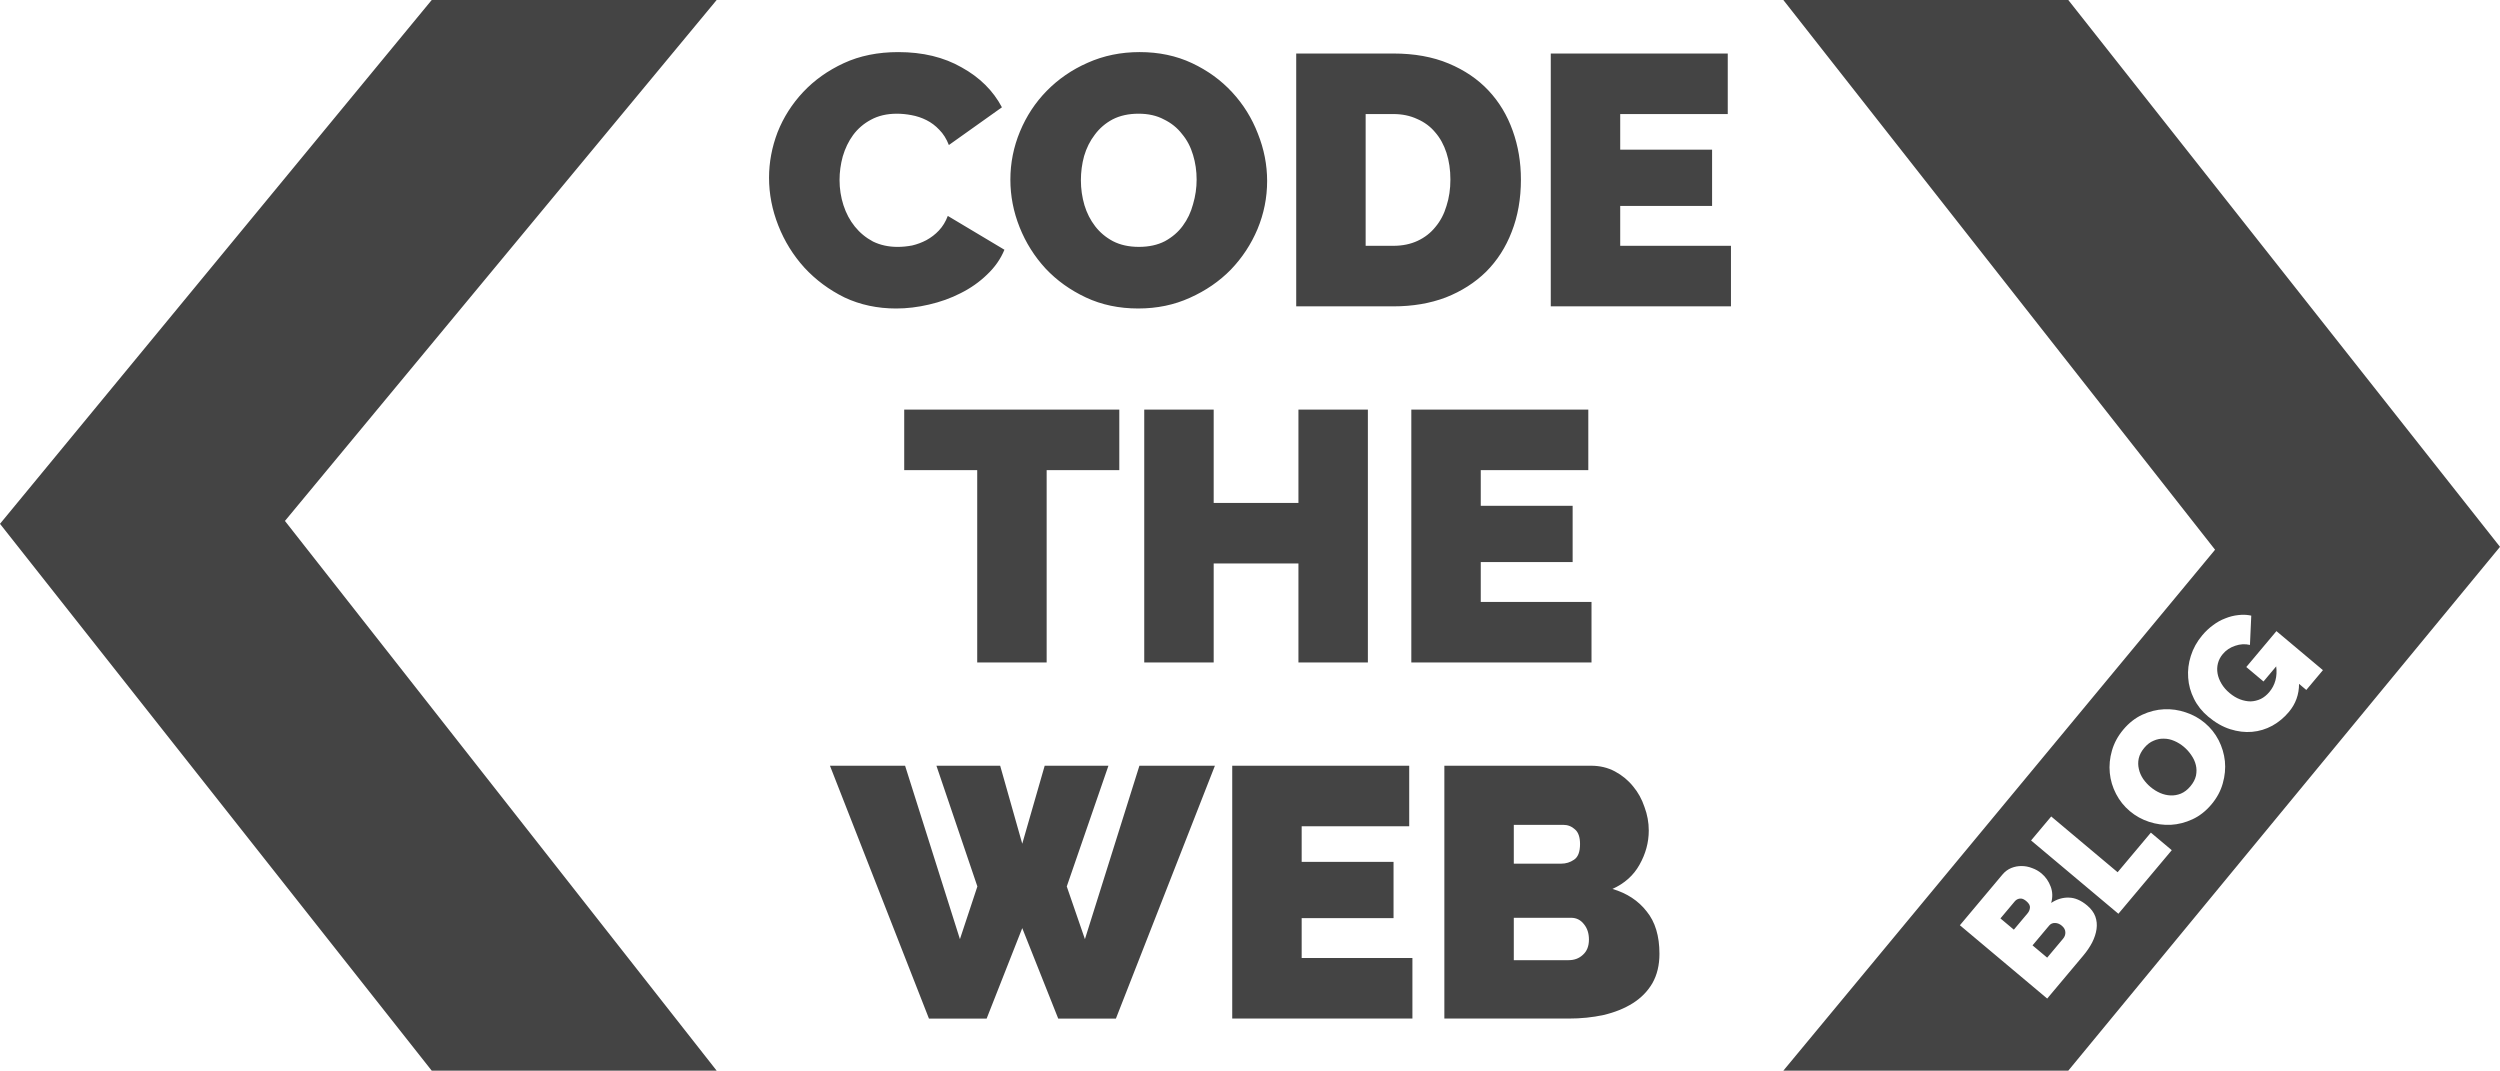 <svg xmlns:dc="http://purl.org/dc/elements/1.1/" xmlns:cc="http://creativecommons.org/ns#" xmlns:rdf="http://www.w3.org/1999/02/22-rdf-syntax-ns#" xmlns:svg="http://www.w3.org/2000/svg" xmlns="http://www.w3.org/2000/svg" width="622.726" height="266.691" viewBox="0 0 622.726 266.691" id="svg2" version="1.1"> <defs id="defs4"> <linearGradient id="pink-theme" y2="38.104%" x2="38.104%" y1="100%" x1="100%"> <stop id="stop7" offset="0%" stop-color="#FFC83E"></stop> <stop id="stop9" offset="100%" stop-color="#FA709A"></stop> </linearGradient> </defs>  <path d="M 444.214,0 551.751,136.93 444.214,266.691 l 70.975,0 L 622.726,136.213 515.189,0 444.214,0 Z m 114.148,153.139 c 0.81,-0.032 1.612,0.039 2.408,0.211 l -0.328,7.297 c -1.218,-0.291 -2.443,-0.222 -3.674,0.207 -1.251,0.412 -2.28,1.097 -3.086,2.057 -0.6,0.715 -1.005,1.49 -1.217,2.322 -0.211,0.832 -0.24,1.676 -0.09,2.533 0.151,0.858 0.479,1.71 0.988,2.555 0.489,0.828 1.151,1.594 1.988,2.297 0.858,0.72 1.739,1.25 2.639,1.588 0.9,0.338 1.786,0.506 2.656,0.506 0.867,-0.038 1.7,-0.243 2.5,-0.615 0.78,-0.39 1.489,-0.963 2.123,-1.719 1.457,-1.736 2.028,-3.869 1.713,-6.396 l -3.164,3.77 -4.289,-3.602 7.51,-8.945 11.58,9.723 -4.141,4.932 -1.807,-1.518 c 0.004,2.65 -0.844,4.986 -2.541,7.008 -1.183,1.409 -2.56,2.551 -4.131,3.426 -1.591,0.858 -3.267,1.364 -5.033,1.518 -1.766,0.154 -3.584,-0.066 -5.453,-0.66 -1.869,-0.594 -3.692,-1.637 -5.469,-3.129 -1.532,-1.286 -2.71,-2.762 -3.537,-4.432 -0.847,-1.686 -1.331,-3.434 -1.451,-5.24 -0.14,-1.824 0.08,-3.64 0.66,-5.451 0.577,-1.848 1.525,-3.56 2.846,-5.133 0.823,-0.98 1.724,-1.825 2.703,-2.535 0.959,-0.727 1.97,-1.288 3.033,-1.684 1.06,-0.433 2.143,-0.707 3.25,-0.822 0.272,-0.033 0.543,-0.056 0.812,-0.066 z m -19.312,23.531 c 1.847,-0.085 3.65,0.173 5.406,0.777 1.773,0.584 3.353,1.459 4.742,2.625 1.43,1.2 2.577,2.633 3.441,4.299 0.844,1.649 1.366,3.393 1.564,5.23 0.178,1.821 -9.9e-4,3.672 -0.537,5.555 -0.519,1.862 -1.456,3.599 -2.811,5.213 -1.389,1.654 -2.966,2.891 -4.73,3.707 -1.765,0.816 -3.562,1.274 -5.389,1.377 -1.847,0.085 -3.658,-0.163 -5.432,-0.746 -1.773,-0.584 -3.364,-1.467 -4.773,-2.65 -1.43,-1.2 -2.577,-2.633 -3.441,-4.299 -0.865,-1.666 -1.385,-3.41 -1.562,-5.23 -0.181,-1.858 -0.002,-3.709 0.537,-5.555 0.536,-1.883 1.481,-3.631 2.836,-5.244 1.389,-1.654 2.966,-2.889 4.73,-3.705 1.765,-0.816 3.57,-1.268 5.418,-1.354 z m -0.041,7.328 c -0.874,-0.037 -1.73,0.132 -2.568,0.508 -0.841,0.338 -1.613,0.926 -2.316,1.764 -0.72,0.858 -1.182,1.741 -1.387,2.648 -0.188,0.887 -0.177,1.767 0.031,2.639 0.188,0.854 0.544,1.674 1.066,2.461 0.52,0.75 1.137,1.425 1.852,2.025 0.735,0.617 1.536,1.115 2.402,1.494 0.845,0.362 1.704,0.56 2.578,0.598 0.874,0.037 1.731,-0.113 2.572,-0.451 0.858,-0.359 1.647,-0.966 2.367,-1.824 0.72,-0.858 1.184,-1.741 1.389,-2.648 0.184,-0.925 0.174,-1.805 -0.031,-2.639 -0.208,-0.871 -0.583,-1.69 -1.123,-2.457 -0.523,-0.787 -1.143,-1.48 -1.857,-2.08 -0.735,-0.617 -1.526,-1.107 -2.371,-1.469 -0.866,-0.379 -1.733,-0.569 -2.604,-0.568 z m -28.07,19.377 16.541,13.889 8.283,-9.865 5.207,4.373 -13.297,15.838 -21.75,-18.26 5.016,-5.975 z m -7.34,12.35 c 0.871,-2.2e-4 1.737,0.171 2.6,0.512 0.859,0.304 1.636,0.747 2.33,1.33 1.021,0.857 1.778,1.946 2.271,3.266 0.49,1.282 0.534,2.642 0.129,4.078 1.414,-0.937 2.881,-1.379 4.4,-1.322 1.516,0.019 3.039,0.673 4.57,1.959 0.98,0.823 1.657,1.738 2.029,2.746 0.351,0.991 0.452,2.035 0.301,3.127 -0.151,1.092 -0.516,2.211 -1.098,3.359 -0.584,1.111 -1.323,2.198 -2.215,3.26 l -8.977,10.691 -21.75,-18.26 10.596,-12.623 c 0.634,-0.756 1.372,-1.302 2.213,-1.641 0.841,-0.338 1.709,-0.499 2.6,-0.482 z m -0.111,8.1 c -0.128,-0.016 -0.254,-0.014 -0.375,0.006 -0.506,0.063 -0.92,0.29 -1.246,0.678 l -3.576,4.258 3.34,2.803 3.42,-4.074 c 0.343,-0.408 0.54,-0.869 0.59,-1.385 0.067,-0.536 -0.236,-1.087 -0.91,-1.652 -0.444,-0.373 -0.858,-0.585 -1.242,-0.633 z m 8.418,6.082 c -0.608,-0.023 -1.101,0.191 -1.479,0.641 l -4.141,4.932 3.646,3.061 3.959,-4.717 c 0.412,-0.49 0.602,-1.027 0.57,-1.611 -0.015,-0.604 -0.309,-1.147 -0.881,-1.627 -0.531,-0.446 -1.089,-0.672 -1.676,-0.678 z M 178.511,1.7085322e-4 70.974,129.761 l 107.537,136.93 -70.974,0 L -4.7650231e-6,130.478 107.537,1.7085322e-4 l 70.974,0 0,0 z M 413.353,237.571 q 0,4.258 -1.774,7.362 -1.774,3.016 -4.879,4.967 -3.105,1.951 -7.274,2.927 -4.08,0.887 -8.693,0.887 l -30.957,0 0,-62.979 36.546,0 q 3.282,0 5.943,1.419 2.661,1.419 4.524,3.726 1.863,2.218 2.838,5.145 1.064,2.838 1.064,5.854 0,4.435 -2.306,8.515 -2.218,3.992 -6.741,6.032 5.411,1.597 8.515,5.588 3.193,3.903 3.193,10.556 z m -17.563,-3.548 q 0,-2.306 -1.242,-3.814 -1.242,-1.597 -3.193,-1.597 l -14.281,0 0,10.556 13.66,0 q 2.129,0 3.548,-1.331 1.508,-1.331 1.508,-3.814 z m -18.716,-28.562 0,9.669 11.797,0 q 1.774,0 3.193,-0.976 1.508,-0.976 1.508,-3.903 0,-2.572 -1.242,-3.637 -1.242,-1.153 -2.927,-1.153 l -12.33,0 z m -25.254,33.175 0,15.079 -44.884,0 0,-62.979 44.085,0 0,15.079 -26.788,0 0,8.87 22.885,0 0,14.015 -22.885,0 0,9.935 27.587,0 z m -118.564,-47.899 15.878,0 5.5,19.426 5.588,-19.426 15.878,0 -10.378,30.07 4.524,13.128 13.572,-43.198 18.805,0 -24.659,62.979 -14.37,0 -8.959,-22.53 -8.87,22.53 -14.37,0 -24.659,-62.979 18.716,0 13.66,43.198 4.346,-13.128 -10.201,-30.07 z m 163.175,-40.803 0,15.079 -44.884,0 0,-62.979 44.085,0 0,15.079 -26.788,0 0,8.87 22.885,0 0,14.015 -22.885,0 0,9.935 27.587,0 z m -55.705,-47.899 0,62.979 -17.297,0 0,-24.659 -21.111,0 0,24.659 -17.297,0 0,-62.979 17.297,0 0,23.24 21.111,0 0,-23.24 17.297,0 z m -61.919,15.079 -18.095,0 0,47.899 -17.297,0 0,-47.899 -18.184,0 0,-15.079 53.576,0 0,15.079 z m 152.36,-55.883 0,15.079 -44.884,0 0,-62.979 44.085,0 0,15.079 -26.788,0 0,8.87 22.885,0 0,14.015 -22.885,0 0,9.935 27.587,0 z m -108.292,15.079 0,-62.979 24.216,0 q 7.806,0 13.749,2.484 5.943,2.484 9.935,6.741 3.992,4.258 6.032,10.023 2.04,5.677 2.04,12.152 0,7.185 -2.306,13.039 -2.218,5.766 -6.387,9.935 -4.169,4.08 -10.023,6.387 -5.854,2.218 -13.039,2.218 l -24.216,0 z m 38.408,-31.578 q 0,-3.637 -0.976,-6.653 -0.976,-3.016 -2.838,-5.145 -1.774,-2.129 -4.435,-3.282 -2.661,-1.242 -5.943,-1.242 l -6.919,0 0,32.82 6.919,0 q 3.371,0 6.032,-1.242 2.661,-1.242 4.435,-3.459 1.863,-2.218 2.75,-5.233 0.976,-3.016 0.976,-6.564 z m -77.763,32.11 q -7.185,0 -13.039,-2.75 -5.854,-2.75 -10.023,-7.185 -4.169,-4.524 -6.475,-10.29 -2.306,-5.766 -2.306,-11.886 0,-6.209 2.395,-11.975 2.395,-5.766 6.653,-10.112 4.346,-4.435 10.201,-7.008 5.943,-2.661 12.951,-2.661 7.185,0 13.039,2.75 5.854,2.75 10.023,7.274 4.169,4.524 6.387,10.29 2.306,5.766 2.306,11.797 0,6.209 -2.395,11.975 -2.395,5.677 -6.653,10.112 -4.258,4.346 -10.201,7.008 -5.854,2.661 -12.862,2.661 z M 269.239,44.909 q 0,3.193 0.887,6.209 0.887,2.927 2.661,5.233 1.774,2.306 4.435,3.726 2.75,1.419 6.475,1.419 3.726,0 6.475,-1.419 2.75,-1.508 4.435,-3.814 1.774,-2.395 2.572,-5.411 0.887,-3.016 0.887,-6.12 0,-3.193 -0.887,-6.12 -0.887,-3.016 -2.75,-5.233 -1.774,-2.306 -4.524,-3.637 -2.661,-1.419 -6.298,-1.419 -3.726,0 -6.475,1.419 -2.661,1.419 -4.435,3.814 -1.774,2.306 -2.661,5.322 -0.798,2.927 -0.798,6.032 z m -77.68,-0.621 q 0,-5.766 2.129,-11.354 2.218,-5.588 6.387,-10.023 4.169,-4.435 10.112,-7.185 5.943,-2.75 13.572,-2.75 9.136,0 15.789,3.814 6.741,3.726 10.023,9.935 l -13.217,9.402 q -0.887,-2.306 -2.395,-3.814 -1.419,-1.508 -3.193,-2.395 -1.774,-0.887 -3.726,-1.242 -1.863,-0.355 -3.637,-0.355 -3.726,0 -6.475,1.508 -2.661,1.419 -4.435,3.814 -1.685,2.306 -2.572,5.322 -0.798,2.927 -0.798,5.854 0,3.282 0.976,6.298 0.976,3.016 2.838,5.322 1.863,2.306 4.524,3.726 2.75,1.331 6.12,1.331 1.774,0 3.637,-0.355 1.863,-0.444 3.548,-1.331 1.774,-0.976 3.105,-2.395 1.419,-1.508 2.218,-3.637 l 14.104,8.427 q -1.419,3.459 -4.346,6.209 -2.838,2.75 -6.564,4.613 -3.637,1.863 -7.895,2.838 -4.169,0.976 -8.161,0.976 -7.008,0 -12.862,-2.75 -5.766,-2.838 -10.023,-7.451 -4.169,-4.613 -6.475,-10.467 -2.306,-5.854 -2.306,-11.886 z" style="font-style:normal;font-variant:normal;font-weight:normal;font-stretch:normal;font-size:medium;line-height:125%;font-family:Blackout;-inkscape-font-specification:Blackout;text-align:start;letter-spacing:0px;word-spacing:0px;text-anchor:start;fill:#444444;fill-opacity:1;stroke:none;stroke-width:20.813;stroke-linecap:round;stroke-linejoin:round;stroke-miterlimit:4;stroke-dasharray:none;stroke-opacity:1" id="path4156"></path> <g id="text4216" style="font-style:normal;font-weight:normal;font-size:40px;line-height:125%;font-family:sans-serif;text-align:start;letter-spacing:0px;word-spacing:0px;text-anchor:start;fill:#000000;fill-opacity:1;stroke:none;stroke-width:1px;stroke-linecap:butt;stroke-linejoin:miter;stroke-opacity:1"></g> </svg>
